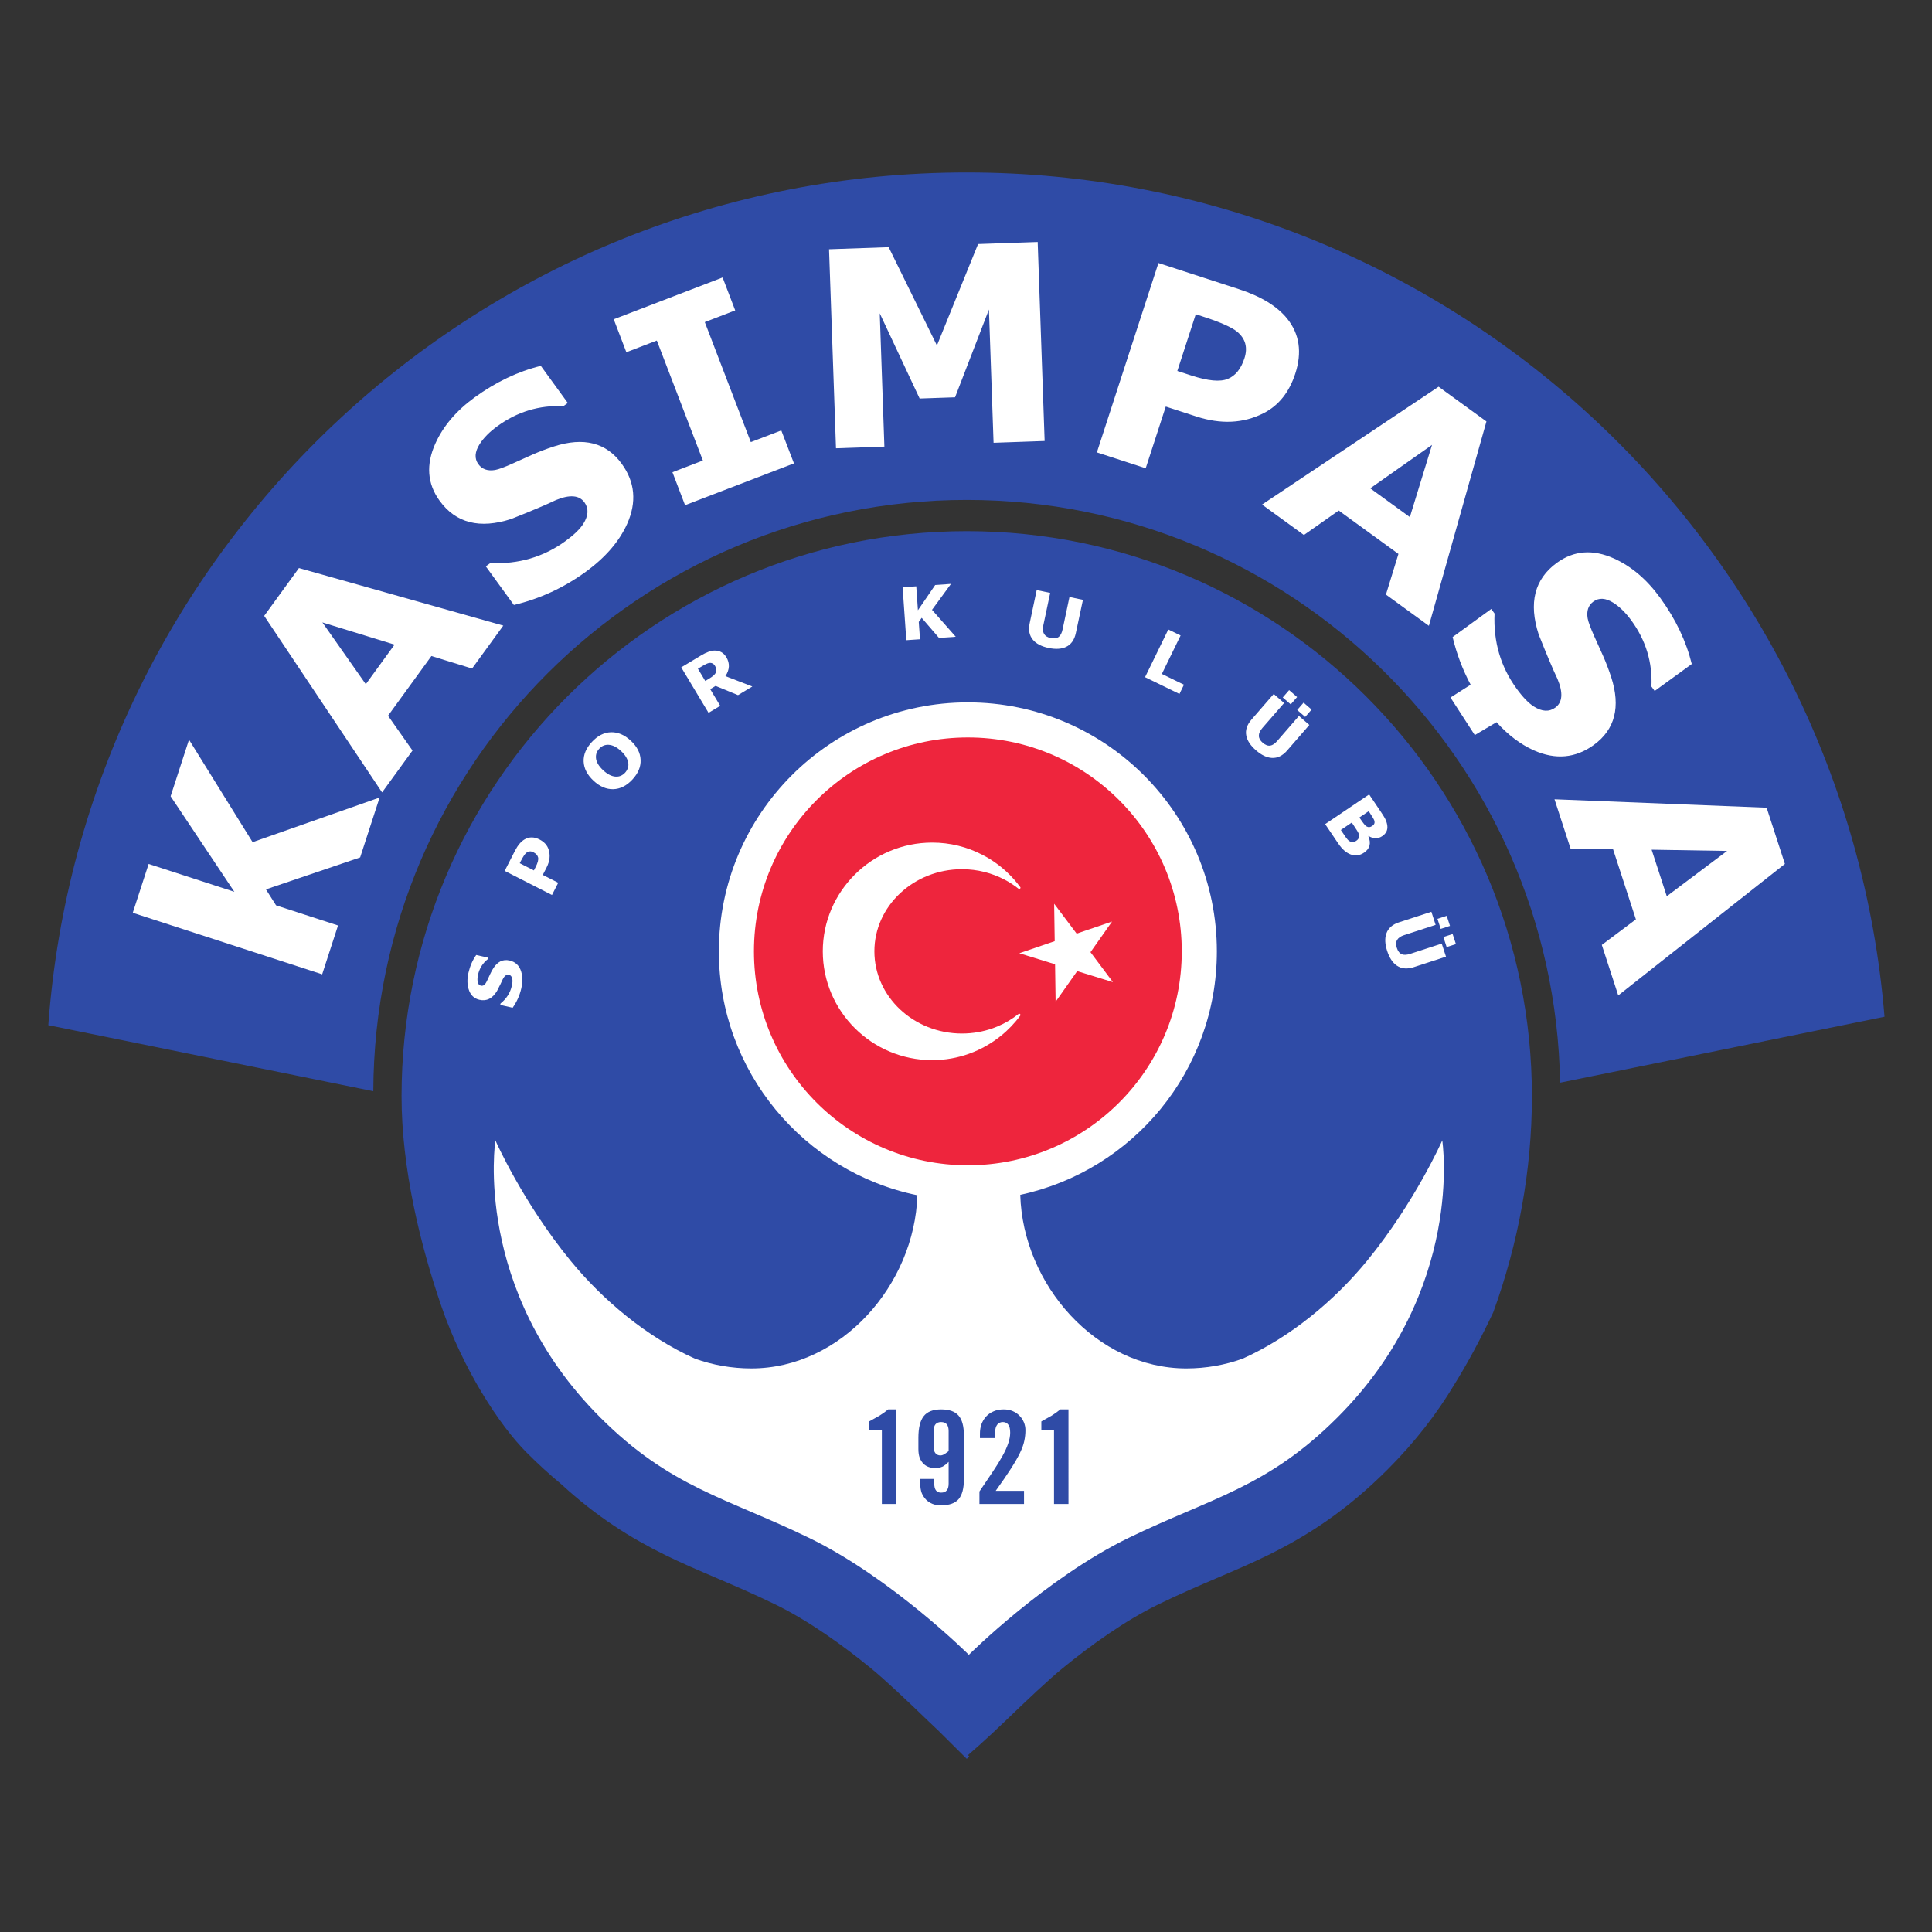 <?xml version="1.0" encoding="UTF-8" standalone="no"?>
<svg
   xmlns:dc="http://purl.org/dc/elements/1.1/"
   xmlns:cc="http://creativecommons.org/ns#"
   xmlns:rdf="http://www.w3.org/1999/02/22-rdf-syntax-ns#"
   xmlns:svg="http://www.w3.org/2000/svg"
   xmlns="http://www.w3.org/2000/svg"
   xmlns:sodipodi="http://sodipodi.sourceforge.net/DTD/sodipodi-0.dtd"
   xmlns:inkscape="http://www.inkscape.org/namespaces/inkscape"
   viewBox="0 0 1000 1000"
   height="1000"
   width="1000"
   xml:space="preserve"
   id="svg2"
   version="1.1"
   sodipodi:docname="Kasımpaşa S.K..svg"
   inkscape:version="1.0.1 (3bc2e813f5, 2020-09-07)"><rect x="0" y="0" width="1000" height="1000" fill="#333333" stroke="none"/><sodipodi:namedview
     pagecolor="#ffffff"
     bordercolor="#666666"
     borderopacity="1"
     objecttolerance="10"
     gridtolerance="10"
     guidetolerance="10"
     inkscape:pageopacity="0"
     inkscape:pageshadow="2"
     inkscape:window-width="1920"
     inkscape:window-height="1017"
     id="namedview24"
     showgrid="false"
     inkscape:zoom="0.845"
     inkscape:cx="500"
     inkscape:cy="500"
     inkscape:window-x="-8"
     inkscape:window-y="-8"
     inkscape:window-maximized="1"
     inkscape:current-layer="svg2"
     fit-margin-top="1"
     fit-margin-right="1"
     fit-margin-bottom="1"
     fit-margin-left="1"
     inkscape:document-rotation="0" /><defs
     id="defs6" /><g
     transform="matrix(0.675,0,0,-0.675,25,910.364)"
     id="g10"><g
       transform="scale(0.1)"
       id="g12"><path
         id="path14"
         style="fill:#2f4ba6;fill-opacity:1;fill-rule:nonzero;stroke:none"
         d="m 11376.5,5080.38 c 0,-567.37 -104.8,-1129.01 -296.3,-1656.11 -98.8,-209.87 -201.6,-398.35 -303.3,-561.8 -129.1,-215.35 -296.4,-432.87 -507.1,-643.88 C 9950.37,1899.1 9655.92,1711.3 9355.73,1563.3 9101.27,1437.9 8834.67,1341.1 8516.34,1186.6 8256.35,1060.5 7988.92,867.398 7776.13,693.398 7671.69,608.301 7493.33,439.801 7340.97,292.598 7188.17,145.098 7052.37,28.5 7052.37,28.5 l 9.6,-9.602 L 7042.91,0 7026.69,15.898 6827.54,213.898 c -26.64,24.801 -54.63,51.102 -82.91,78.7 -152.34,147.203 -330.68,315.703 -435.14,400.8 -212.55,174 -480.02,367.102 -740.22,493.202 -318.41,154.5 -584.97,251.3 -839.67,376.7 -263.25,129.9 -522.23,290.6 -797.62,544 -89.42,73.97 -176.69,153.85 -263.77,241.07 -210.5,210.39 -487.7,640.02 -652.27,1117.01 -162.61,471.53 -307.13,1060.7 -307.13,1615 0,2393.43 1940.63,4333.56 4334.1,4333.56 2393.53,0 4333.59,-1940.13 4333.59,-4333.56"
         inkscape:connector-curvature="0" /><path
         id="path16"
         style="fill:#2f4ba6;fill-opacity:1;fill-rule:nonzero;stroke:none"
         d="M 7042.91,9653.4 C 4535,9653.4 2501.17,7624.78 2492.11,5119.39 L 0,5625.88 c 267.793,3655.83 3318.74,6538.52 7042.91,6538.52 3702.29,0 6738.69,-2848.92 7037.49,-6473.95 L 11592.7,5184.84 C 11548.9,7660.24 9528.61,9653.4 7042.91,9653.4"
         inkscape:connector-curvature="0" /><path
         id="path18"
         style="fill:#ffffff;fill-opacity:1;fill-rule:nonzero;stroke:none"
         d="m 7453.07,4324.7 c 19.82,-687.55 582.22,-1331.14 1273.31,-1331.14 151.46,0 296.96,26.3 431.87,74.76 371.01,166.31 708.06,450.14 954.25,750.7 368.3,450.14 576.6,923.06 576.6,923.06 0,0 177.2,-1143.36 -803.28,-2123.82 C 9347.5,2079.9 8920.09,2002.9 8285.59,1695.1 7650.97,1387.8 7058.78,797.699 7058.78,797.699 c 0,0 -592.35,590.101 -1226.84,897.401 -634.59,307.8 -1062.03,384.8 -1600.26,923.16 -980.47,980.46 -803.33,2123.82 -803.33,2123.82 0,0 208.42,-472.92 576.66,-923.06 246.19,-300.56 583.16,-584.39 954.12,-750.7 134.97,-48.46 280.46,-74.76 431.99,-74.76 689.99,0 1251.63,641.46 1273.11,1328 -868.98,178.82 -1522.28,948.34 -1522.28,1870.2 0,1054.79 854.66,1909.17 1909.3,1909.17 1054.46,0 1909.36,-854.38 1909.36,-1909.17 0,-916.76 -645.83,-1682.61 -1507.54,-1867.06"
         inkscape:connector-curvature="0" /><path
         id="path20"
         style="fill:#ee253d;fill-opacity:1;fill-rule:nonzero;stroke:none"
         d="m 7051.25,4551.37 c -905.83,0 -1640.24,734.5 -1640.24,1640.39 0,905.84 734.41,1640.21 1640.24,1640.21 905.99,0 1640.27,-734.37 1640.27,-1640.21 0,-905.89 -734.28,-1640.39 -1640.27,-1640.39"
         inkscape:connector-curvature="0" /><path
         id="path22"
         style="fill:#ffffff;fill-opacity:1;fill-rule:nonzero;stroke:none"
         d="m 6777.57,7025.83 v 0 c 138.52,0 269.12,-33.63 384.42,-93.61 18.84,-9.33 37.1,-20.18 55.12,-30.73 92.11,-56.85 172.45,-130.79 236.27,-217.58 5.7,-7.27 -6.12,-18.3 -12.87,-12.52 v 0 c -16.73,13.04 -33.43,25.56 -51.36,37 -17.6,11.61 -35.79,22.74 -54.89,32.37 -97.06,51.58 -209.07,80.93 -328.33,80.93 v 0 c -185.03,0 -352.76,-70.73 -474.57,-184.93 -121.59,-114.21 -196.83,-271.6 -196.83,-444.62 v -0.38 c 0,-173.55 75.24,-330.65 196.83,-444.92 121.81,-114.08 289.54,-185.08 474.57,-185.08 h 0.38 c 82.67,0 161.86,14.27 235.04,40 12.06,4.29 23.55,8.91 35.36,13.65 59.71,24.62 114.84,57.6 163.8,96.65 7.27,5.95 18.57,-5.33 12.87,-12.53 v -0.14 0.14 c -21.07,-28.99 -44.39,-56.43 -69.34,-82.56 -24.91,-25.87 -51.19,-50.28 -79.31,-72.75 -144.31,-116.56 -327.65,-186.55 -527.16,-186.55 v 0 c -230.98,0 -440.69,93.64 -592.48,244.59 -151.9,151.28 -246.22,359.77 -246.22,589.5 v 0.38 c 0,229.34 94.32,437.75 246.22,589 151.79,151.08 361.5,244.69 592.48,244.69 z m 935.4,-468.86 172.44,-229.24 271.49,92.4 -165.26,-234.77 172.03,-229.63 -273.96,84.57 -165.51,-234.7 -4.19,287.14 -274.22,84.52 271.46,92.57 -4.28,287.14 v 0"
         inkscape:connector-curvature="0" /><path
         id="path24"
         style="fill:#ffffff;fill-opacity:1;fill-rule:nonzero;stroke:none"
         d="m 2540.59,7371.37 -149.3,-459.37 -722.38,-245.1 77.7,-122.49 475.1,-154.23 -121.7,-374.5 -1452.393,471.71 121.828,374.57 657.275,-213.66 -488.81,732.6 141.07,433.92 487.62,-785.89 z m 948.34,1318.35 -239.33,-329.22 -311.78,95.91 -332.74,-457.89 187.74,-266.88 -233.33,-321.15 -903.99,1353.83 266.45,366.78 z m -833.76,-145.84 -553.42,170.16 332.86,-473.73 z M 4397.1,9930.3 c 102.14,-140.33 116.02,-293.85 41.64,-460.31 -61.07,-135.48 -167.09,-258.35 -318.27,-368.1 -168.26,-122.2 -351.59,-206.7 -550.37,-254.15 l -215.26,296.34 34.75,25.17 c 215.98,-9.7 407.66,46.22 575.3,168.11 66.17,48.2 112.07,92.51 137.63,132.98 39.64,62.77 42.5,117.55 8.49,164.67 -40.2,55.22 -113.23,60.87 -218.95,17.1 -74.67,-35.79 -188.87,-83.94 -342.44,-144.83 -241.45,-78.07 -424.41,-31.65 -549.07,139.88 -94.78,130.66 -105.43,276.8 -32.39,439.04 60.3,133.4 160.49,251.1 300.96,353.3 163.35,118.4 332.66,199 507.62,241.8 l 206.77,-284.5 -34.14,-24.8 c -184.56,8.8 -353.36,-42.4 -505.75,-153.3 -60.44,-43.8 -105.86,-89.8 -136.56,-138.4 -37.21,-59.2 -40.38,-110.21 -9.43,-152.82 28.48,-39.06 71.46,-54.22 128.81,-44.56 28.1,5.26 74.63,22.4 138.87,51.67 l 150.78,67.71 c 50.12,21.9 103.74,42.4 161.01,61 228.62,73.9 401.87,29.6 520,-133 z m 1320.78,3.14 -835.12,-320.43 -96.78,252.72 233.41,89.75 -353.12,920.12 -233.68,-89.8 -96.79,252.8 834.88,320.5 96.63,-252.6 -233.16,-89.7 352.9,-920.2 233.66,89.6 z m 1922.12,171.76 -391.63,-13.7 -35.53,1021.9 -259.68,-673.1 -271.64,-9.4 -305.86,653.2 35.48,-1021.9 -371.06,-12.9 -53.32,1526.2 457.17,16 370.12,-753.8 315.53,777.7 457.05,15.8 z m 1922.15,516.9 c -46.94,-144.1 -128.44,-245.7 -244.36,-304.3 -154.27,-77.9 -325.86,-86.3 -515.83,-24.3 l -233.15,75.7 -153.85,-473.04 -374.38,121.64 472.04,1452.2 616.19,-200.3 c 170.31,-55.3 293.8,-130.7 370.92,-226 94.67,-117.8 115.43,-258.2 62.42,-421.6 z m -390.11,117.1 c 26.72,82.4 8.36,150.5 -55.54,203.7 -41.52,34 -125.82,72 -253.19,113.4 l -64.42,21 -141.37,-435 107.34,-34.9 c 128.17,-41.7 221.27,-50.3 279.49,-26 58.76,23.9 101.41,76.6 127.69,157.8 z m 1414.46,-2051.07 -329.3,239.39 95.9,311.84 -457.96,332.69 -266.93,-187.6 -321,233.36 1353.79,903.69 366.8,-266.4 z m -145.9,833.79 170,553.48 -473.6,-333.09 z m 1597.9,-3668.02 -126,387.1 261.3,195.96 -175.3,538.33 -325.9,5.05 -122.9,377.53 1626.6,-64.55 140.1,-431.15 z m 372.1,760.39 462.7,347.48 -578.9,9.46 z m -559.3,1160.4 c -140.5,-101.96 -294,-115.69 -460.3,-41.53 -102.8,46.2 -197.9,118.14 -285.8,215.77 l -166.8,-98.74 -186.2,287.95 154.5,98.28 c -61.5,115.46 -107.6,237.28 -138.2,365.39 l 296.2,215.37 25.4,-34.85 c -9.8,-215.79 46.4,-407.57 168.3,-575.12 48,-66.46 92.5,-112.26 132.9,-137.92 62.7,-39.82 117.6,-42.64 164.5,-8.35 55.5,39.99 61.2,113.2 17.2,218.88 -35.7,74.84 -84,188.87 -144.7,342.3 -78.3,241.48 -31.9,424.58 139.6,549.09 130.7,95 277.1,105.71 439.2,32.65 133.3,-60.27 251,-160.84 353.1,-301.2 118.7,-163.31 199.2,-332.43 242.2,-507.52 l -284.6,-206.71 -24.8,33.93 c 8.6,184.81 -42.5,353.29 -153.4,506.07 -43.9,60.13 -90.2,105.54 -138.6,136.39 -59.3,37.28 -109.8,40.27 -152.5,9.46 -39.4,-28.58 -54.2,-71.32 -44.6,-128.74 5.2,-28.34 22.4,-74.5 51.2,-138.79 l 68,-151.03 c 22.1,-50.05 42.3,-103.56 61.3,-160.88 73.9,-228.58 29.6,-401.9 -133.1,-520.15"
         inkscape:connector-curvature="0" /><path
         id="path26"
         style="fill:#ffffff;fill-opacity:1;fill-rule:nonzero;stroke:none"
         d="m 3537.31,6121.44 c 45.2,-10.36 74.79,-38.81 88.89,-85.27 11.43,-37.93 11.58,-81 0.48,-129.54 -12.52,-54.03 -34.71,-103 -66.28,-147.48 l -95.04,22.08 2.57,10.99 c 45.03,36.05 73.75,80.6 86.21,134.59 5.01,20.98 6.36,38.11 4.38,50.51 -2.92,19.75 -11.89,31.48 -26.84,34.89 -17.95,3.79 -33.67,-7.69 -47.17,-34.97 -8.86,-20.19 -23.2,-49.78 -43.61,-88.86 -34.84,-58.12 -79.7,-80.63 -134.79,-67.96 -41.86,9.48 -69.65,37.2 -83.28,82.49 -11.3,37.62 -11.55,78.69 -1.22,123.76 12.04,52.37 32.03,98.18 59.78,137.24 l 91.25,-20.98 -2.46,-11 c -38.78,-30.49 -63.57,-70.12 -75.02,-119.07 -4.45,-19.44 -5.31,-36.71 -3.19,-51.75 2.81,-18.58 11.29,-29.1 25.03,-32.4 12.27,-3.07 23.58,1.5 33.43,13.39 4.9,6.12 11.01,17.71 19.05,34.81 l 18.5,39.98 c 6.16,13.43 13.53,26.66 21.49,40.37 33.13,54.97 75.78,76.23 127.84,64.18"
         inkscape:connector-curvature="0" /><path
         id="path28"
         style="fill:#ffffff;fill-opacity:1;fill-rule:nonzero;stroke:none"
         d="m 3719.54,6951.88 c -20.77,10.38 -39.41,8.42 -55.89,-6.31 -10.69,-9.5 -24.32,-29.85 -40.51,-61.91 l -8.11,-15.99 108.54,-55.34 13.77,26.82 c 16.21,31.79 22.36,56.06 18.51,72.51 -3.91,16.31 -16.08,29.87 -36.31,40.22 z m 46.91,97.73 c 36.2,-18.4 59.42,-44.02 69.96,-77.02 14.16,-43.96 9.22,-89.28 -15.09,-136.92 l -29.6,-57.97 118.28,-60.19 -47.78,-93.58 -362.61,184.64 78.6,153.93 c 21.74,42.49 46.52,71.98 74.9,88.3 34.88,19.88 72.58,19.53 113.34,-1.19"
         inkscape:connector-curvature="0" /><path
         id="path30"
         style="fill:#ffffff;fill-opacity:1;fill-rule:nonzero;stroke:none"
         d="m 4430.49,7681.5 c -8.83,15.05 -21.49,30.42 -38.28,45.9 -33.18,30.84 -65.38,46.95 -96.89,48.3 -27.3,1.18 -50.84,-8.76 -70.34,-29.73 -19.31,-20.89 -27.93,-44.87 -25.33,-72.23 2.82,-30.63 21.25,-62 55.62,-93.83 33.07,-30.77 65.1,-46.91 96.42,-48.37 27.49,-1.35 50.91,8.65 71.09,30.12 9.03,9.8 15.82,21 20.37,33.53 9.8,26.74 5.63,55.71 -12.66,86.31 z m 36.24,125.34 c 47.89,-44.39 72.93,-93.31 75.11,-146.5 2.52,-53.13 -18.74,-103.48 -63.1,-151.27 -44.56,-47.77 -93.31,-72.25 -146.6,-73.8 -52.92,-1.35 -103.52,20.19 -151.3,64.97 -48.09,44.73 -73.27,93.38 -75.75,146.34 -2.43,53 18.93,103.57 63.61,151.42 44.48,47.77 93.44,72.47 146.37,73.93 53.17,1.32 103.77,-20.27 151.66,-65.09"
         inkscape:connector-curvature="0" /><path
         id="path32"
         style="fill:#ffffff;fill-opacity:1;fill-rule:nonzero;stroke:none"
         d="m 5398.59,8222.75 -109.79,-66.18 -171.89,70.74 -41.25,-24.93 76.62,-127.78 -89.41,-53.9 -209.46,348.77 150.79,90.56 c 42.1,25.57 77.62,38.25 105.86,38.25 39.16,0 68.7,-16.83 89.37,-51.19 27.99,-46.63 25.77,-95.04 -7.03,-144.94 z m -285.75,157.44 c -10.88,18.35 -26.4,25.86 -46.04,22.95 -10.9,-1.75 -28.58,-9.89 -52.75,-24.53 l -32.8,-19.54 56.47,-93.96 27.65,16.76 c 30.29,17.88 47.98,34.08 53.51,47.86 6.37,16.48 4.56,33.38 -6.04,50.46"
         inkscape:connector-curvature="0" /><path
         id="path34"
         style="fill:#ffffff;fill-opacity:1;fill-rule:nonzero;stroke:none"
         d="m 6958.4,8604.24 -128.42,-8.97 -132.71,154.02 -22.5,-31.43 9.6,-132.87 -104.99,-7.14 -28.33,405.87 104.6,7.23 12.75,-183.67 132.37,193.76 121.19,8.59 -145.5,-198.95 181.94,-206.44"
         inkscape:connector-curvature="0" /><path
         id="path36"
         style="fill:#ffffff;fill-opacity:1;fill-rule:nonzero;stroke:none"
         d="m 7879.38,8633.08 c -10.92,-52.45 -35.97,-88.26 -75.22,-106.77 -35.05,-16.69 -79.96,-19.37 -134.19,-7.99 -54.4,11.68 -93.9,32.03 -118.94,61.65 -28.21,32.76 -36.97,75.64 -25.63,128.12 l 53.72,254.11 103.49,-21.84 -52.64,-248.34 c -11.65,-54.74 7.02,-87.28 56.29,-97.69 26.71,-5.59 47.2,-2.61 62.27,9.15 13.7,10.61 23.29,29.6 29.17,57.03 l 52.64,248.47 103.37,-21.9 -54.33,-254"
         inkscape:connector-curvature="0" /><path
         id="path38"
         style="fill:#ffffff;fill-opacity:1;fill-rule:nonzero;stroke:none"
         d="m 8673.74,8165.65 -263.8,128.53 178.31,365.63 94.32,-45.83 -143.76,-294.97 169.39,-82.62 -34.46,-70.74"
         inkscape:connector-curvature="0" /><path
         id="path40"
         style="fill:#ffffff;fill-opacity:1;fill-rule:nonzero;stroke:none"
         d="m 9527.11,8085.48 -61.09,53.11 48.85,56.48 61.09,-53.38 z m 110.94,-96.01 -61.33,53 48.95,56.41 61.35,-53.21 z m -138.32,-257.51 c -35.17,-40.58 -74.61,-59.58 -117.88,-56.79 -38.74,2.02 -79.19,21.59 -121.09,57.99 -41.84,36.5 -66.58,73.57 -74.24,111.64 -8.83,42.18 4.55,83.68 39.77,124.37 l 170.31,196.17 79.66,-69.31 -166.47,-191.44 c -36.73,-42.22 -35.97,-79.92 1.82,-112.78 20.64,-17.98 40.33,-25.33 58.94,-22.4 17.17,2.78 34.88,14.86 53.24,35.88 l 166.32,191.77 79.69,-69.28 -170.07,-195.82"
         inkscape:connector-curvature="0" /><path
         id="path42"
         style="fill:#ffffff;fill-opacity:1;fill-rule:nonzero;stroke:none"
         d="m 10029.7,7039.53 c 19.9,13.39 26.4,30.96 19.3,52.79 -2.8,9.56 -16.5,32.06 -40.8,67.78 l -12.85,19.16 -83.93,-56.86 4.24,-6.36 35.71,-52.44 c 16.94,-24.38 34.65,-35.61 53.33,-33.67 8.4,0.87 16.9,3.93 25,9.6 z m 122.8,113.82 c 14.9,9.91 20.2,22.71 16.6,38.71 -2.5,9.53 -15.1,31.49 -38.6,66.42 l -5.3,8.1 -71.5,-48.3 9,-13.25 c 20.9,-31.06 35.8,-49.42 44.4,-54.59 14.2,-8.89 29.6,-8.05 45.4,2.91 z m -63.3,-204.93 c -32.1,-21.81 -65.7,-26.4 -100.96,-14.12 -34.9,12.34 -67.46,40.75 -97.62,85.71 l -99.46,147.31 337.24,227.55 88.3,-130.9 c 15.7,-23.33 26.4,-40.2 32.1,-50.77 10.1,-19.59 16.5,-38.11 18.8,-56.41 4.5,-34.01 -8.5,-60.89 -37.8,-81.06 -33.8,-22.81 -69,-22.43 -105.7,0.7 l -1.8,-1.33 c 22.9,-54.28 11.8,-96.43 -33.1,-126.68"
         inkscape:connector-curvature="0" /><path
         id="path44"
         style="fill:#ffffff;fill-opacity:1;fill-rule:nonzero;stroke:none"
         d="m 10677.2,6363.9 -24.9,77.13 70.9,23.09 25.1,-77.13 z m 45.5,-139.35 -25,76.99 70.8,23.07 25.3,-77.21 z m -252,-153.95 c -51,-16.49 -94.3,-12.58 -130.2,12.03 -32,21.84 -56.7,59.29 -73.9,112.05 -17.1,52.89 -19.2,97.52 -6.1,133.99 14.2,40.83 46.8,69.62 98.1,86.14 l 247,80.37 32.6,-100.4 -241.4,-78.53 c -53.2,-17.17 -71.9,-49.73 -56.3,-97.37 8.3,-26.12 21.5,-42.56 39.1,-49.73 15.8,-6.25 37.4,-5.24 64.1,3.54 l 241.3,78.5 32.7,-100.26 -247,-80.33"
         inkscape:connector-curvature="0" /><path
         id="path46"
         style="fill:#2f4ba6;fill-opacity:1;fill-rule:nonzero;stroke:none"
         d="m 6391.84,2520.96 h -97.21 v 66.21 l 78.22,43.77 c 24.65,15.1 47.15,31.23 67.53,48.51 h 62.25 V 1954.2 h -110.79 z m 512.07,-6.84 c 0,45.27 -19.4,68.25 -57.59,68.25 -38.33,0 -57.45,-22.98 -57.45,-68.25 v -118.98 c 0,-23.39 4.51,-40.52 13.88,-51.58 10.05,-11.31 22.43,-16.97 37.56,-16.97 11.3,0 22.7,4.08 34.73,11.75 l 28.87,21.01 z M 6793.76,2146.3 v -36.5 c 0,-45.8 17.57,-68.5 52.56,-68.5 38.19,0 57.59,22.7 57.59,68.5 v 167.45 l -22.84,-20.9 -21.85,-14.89 -24.69,-8.99 -31.78,-2.89 c -17.8,0 -34.78,2.54 -50.61,7.85 -15.75,5.29 -29.69,13.88 -41.48,25.71 -11.96,11.89 -21.63,27.08 -28.91,45.63 -6.73,18.58 -9.79,40.92 -9.79,67.53 v 85.15 c 0,76.08 13.42,131.01 40.52,165.58 27.01,34.88 71.69,52.42 133.84,52.42 62.11,0 106.84,-15.88 133.72,-47.44 27.15,-31.1 40.65,-80.69 40.65,-148.74 V 2140.4 c 0,-68 -13.5,-117.9 -40.65,-149.7 -26.88,-30.9 -71.61,-46.7 -133.72,-46.7 -24.45,-0.4 -46.67,3.1 -66.32,11 -19.37,8 -35.72,18.8 -49.58,32.7 -14.03,14.6 -24.8,31.5 -32.8,50.5 -7.26,19.8 -10.92,41.3 -10.92,64.5 v 43.6 z m 346.32,-192.1 v 96 l 100.96,149.54 c 29.84,44.37 54.62,84.39 74.21,120.02 20,35.53 34.86,67.87 44.71,97.12 10.58,29.59 15.89,57.74 15.89,84.26 0,28.34 -4.98,48.86 -14.82,61.48 -9.84,12.98 -23.53,19.75 -40.58,19.75 -19.98,0 -34.79,-7.02 -44.63,-20.83 -9.99,-13.87 -14.97,-31.7 -14.97,-53.54 v -48.38 h -116.99 v 33.67 c 0,26.46 3.91,50.65 11.94,73.23 8.65,22.51 20.48,41.84 35.53,58.36 16.1,17.22 35.32,30.49 57.62,39.85 22.47,9.76 48.34,14.72 77.22,14.72 25.27,0 47.96,-4.15 68.42,-12.8 20.59,-8.7 38.05,-20.61 52.67,-35.71 14.4,-14.5 25.63,-31.35 33.65,-50.61 7.87,-19.1 11.82,-38.79 11.82,-59.37 0,-28.34 -2.86,-56.19 -8.83,-83.25 -5.31,-26.36 -16.19,-56.86 -32.82,-91.26 -16.55,-34.31 -39.51,-74.47 -69.29,-120.95 -29.68,-46.12 -68.6,-103 -116.89,-170.4 h 216.98 v -100.9 z m 571.82,566.76 h -97.13 v 66.21 l 78.11,43.77 c 24.37,15.1 47.04,31.23 67.64,48.51 h 62.25 V 1954.2 H 7711.9 v 566.76"
         inkscape:connector-curvature="0" /></g></g></svg>
